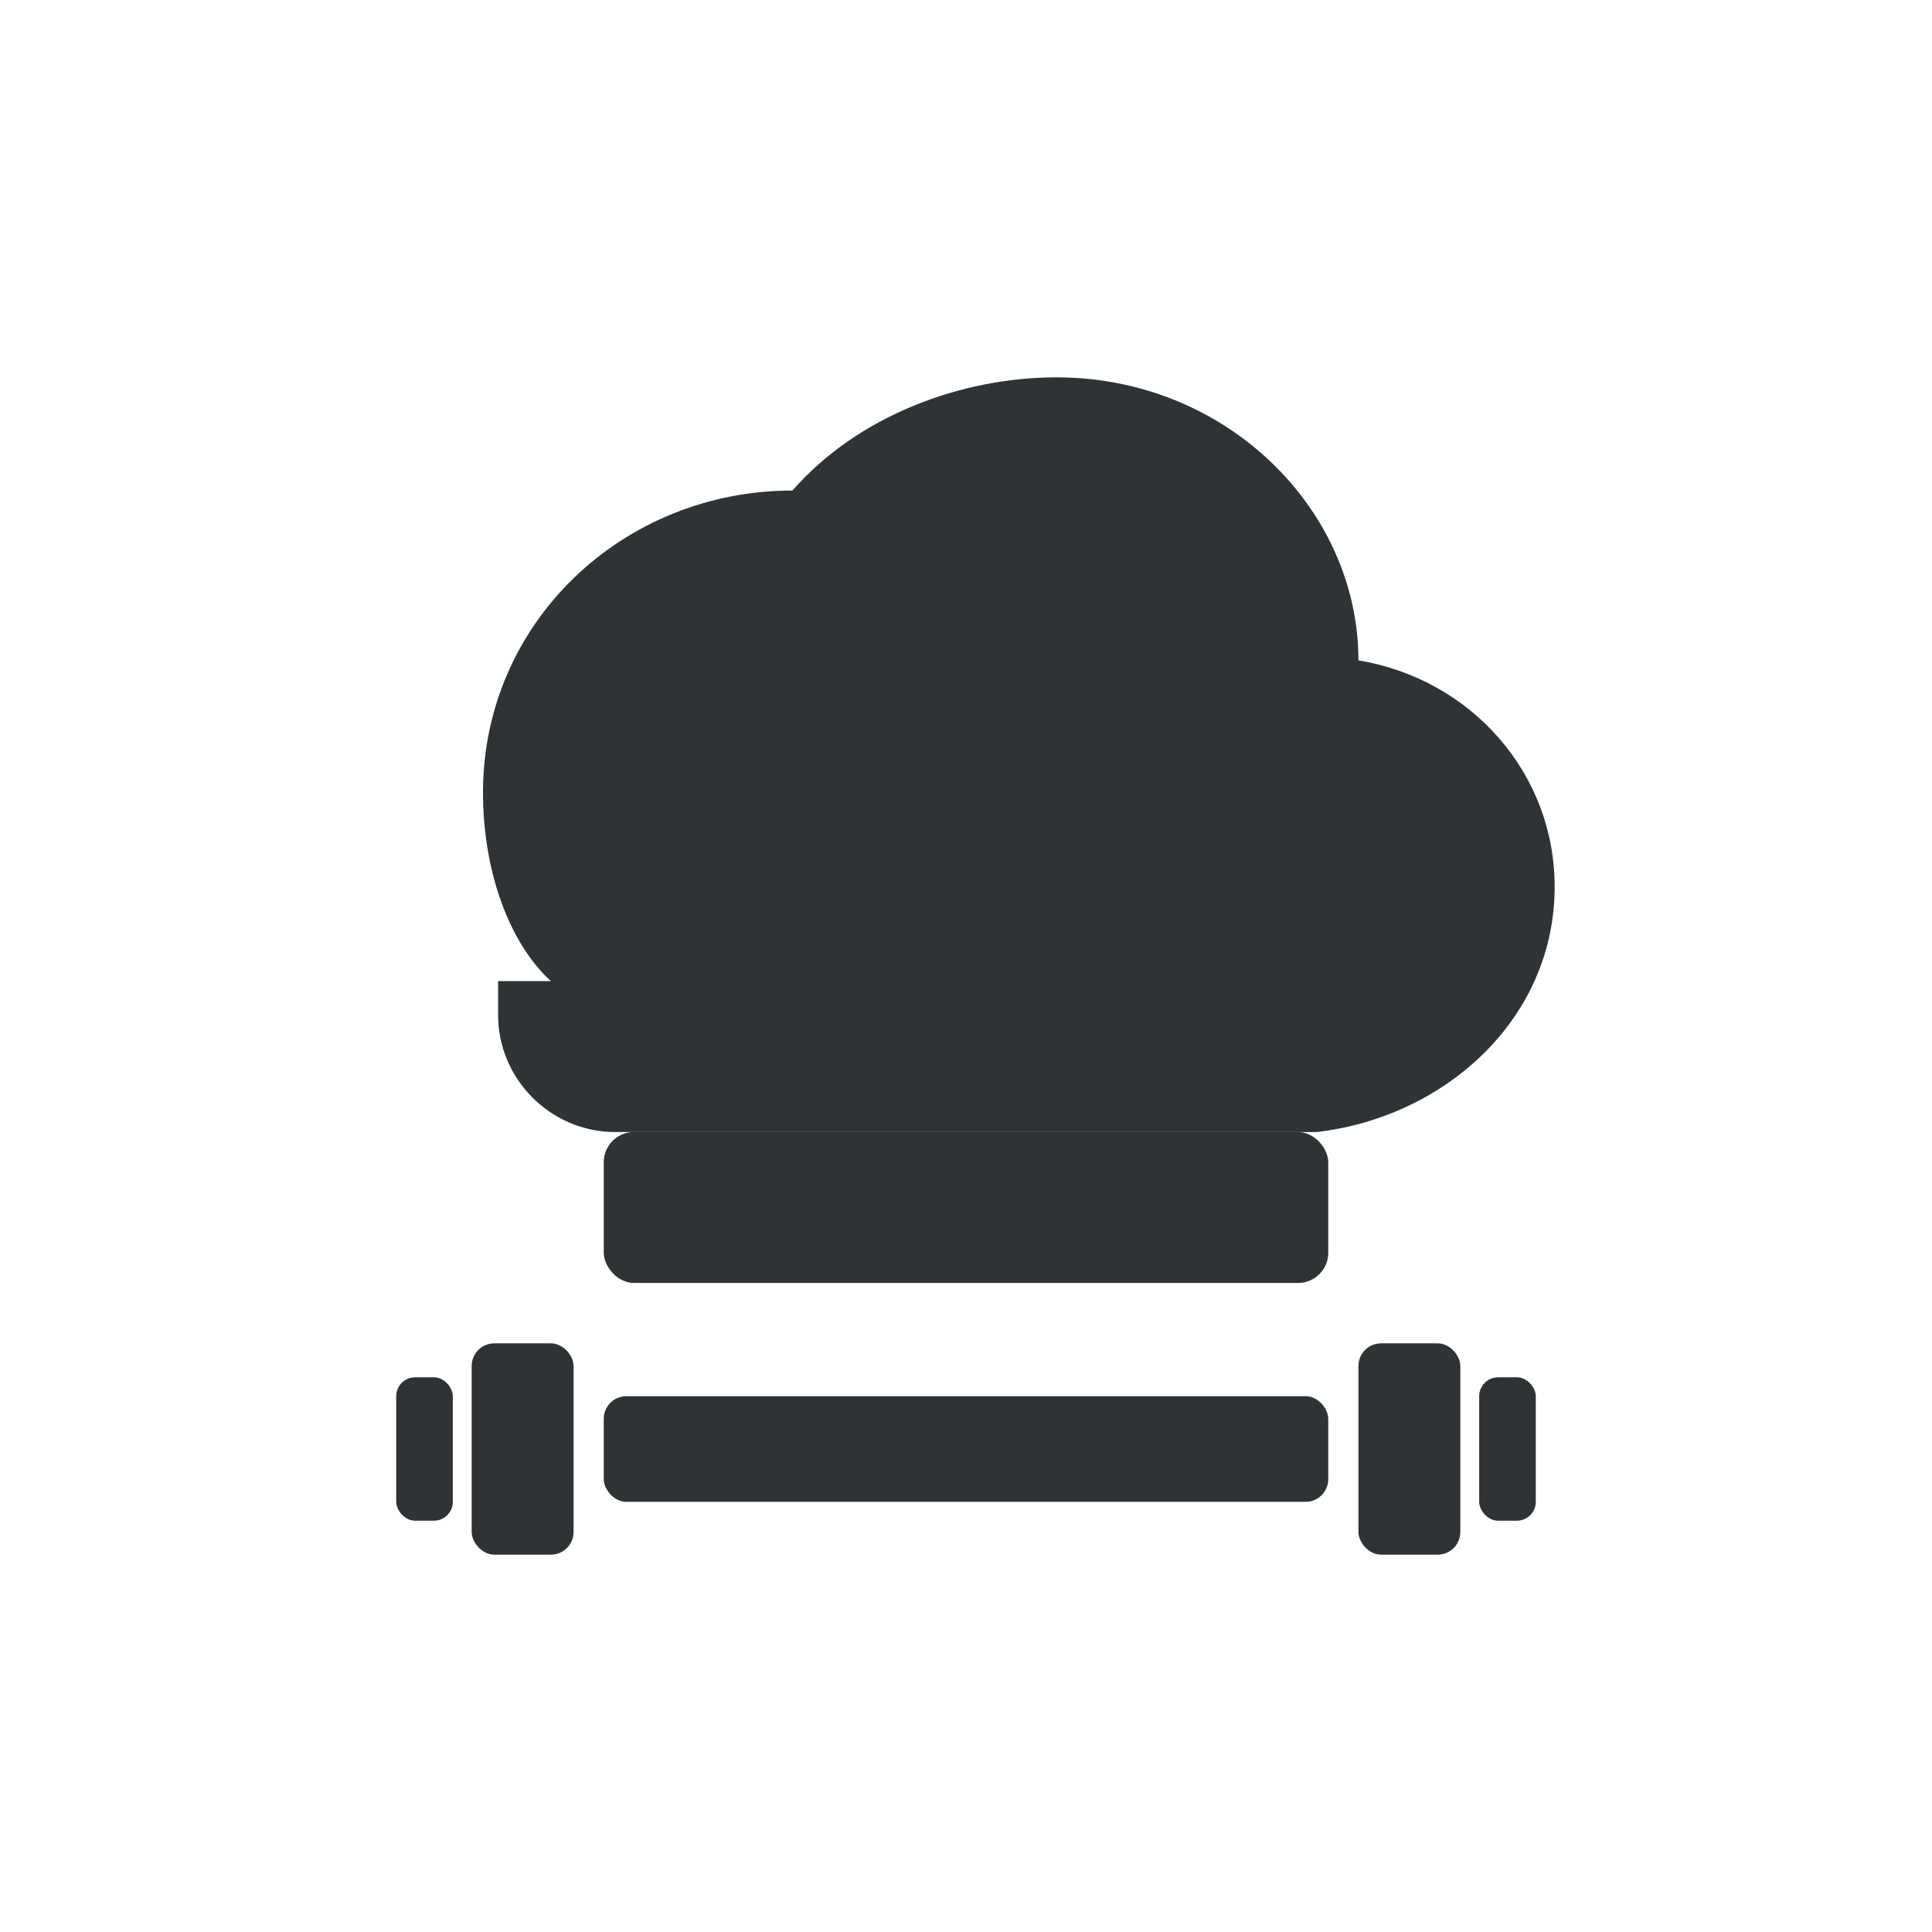 <?xml version="1.0" encoding="UTF-8" standalone="no"?>
<svg width="1024" height="1024" viewBox="0 0 1024 1024" xmlns="http://www.w3.org/2000/svg">
  <title>Mealspire Logo</title>
  <desc>Minimal chef hat above a dumbbell silhouette</desc>
  <g fill="#2F3336">
    <!-- Chef hat -->
    <path d="M256,420
             C256,330 330,260 420,260
             C455,220 510,200 560,200
             C650,200 720,270 720,350
             C780,360 824,410 824,470
             C824,540 766,592 698,600
             L326,600
             C292,600 264,572 264,538
             L264,520
             C274,520 282,520 292,520
             C270,500 256,462 256,420 Z" />
    <!-- Hat band -->
    <rect x="320" y="600" width="384" height="80" rx="16" ry="16"/>
    <!-- Dumbbell bar -->
    <rect x="320" y="740" width="384" height="56" rx="12" ry="12"/>
    <!-- Left plate -->
    <rect x="250" y="712" width="54" height="112" rx="12" ry="12"/>
    <rect x="210" y="730" width="30" height="76" rx="10" ry="10"/>
    <!-- Right plate -->
    <rect x="720" y="712" width="54" height="112" rx="12" ry="12"/>
    <rect x="784" y="730" width="30" height="76" rx="10" ry="10"/>
  </g>
</svg>
